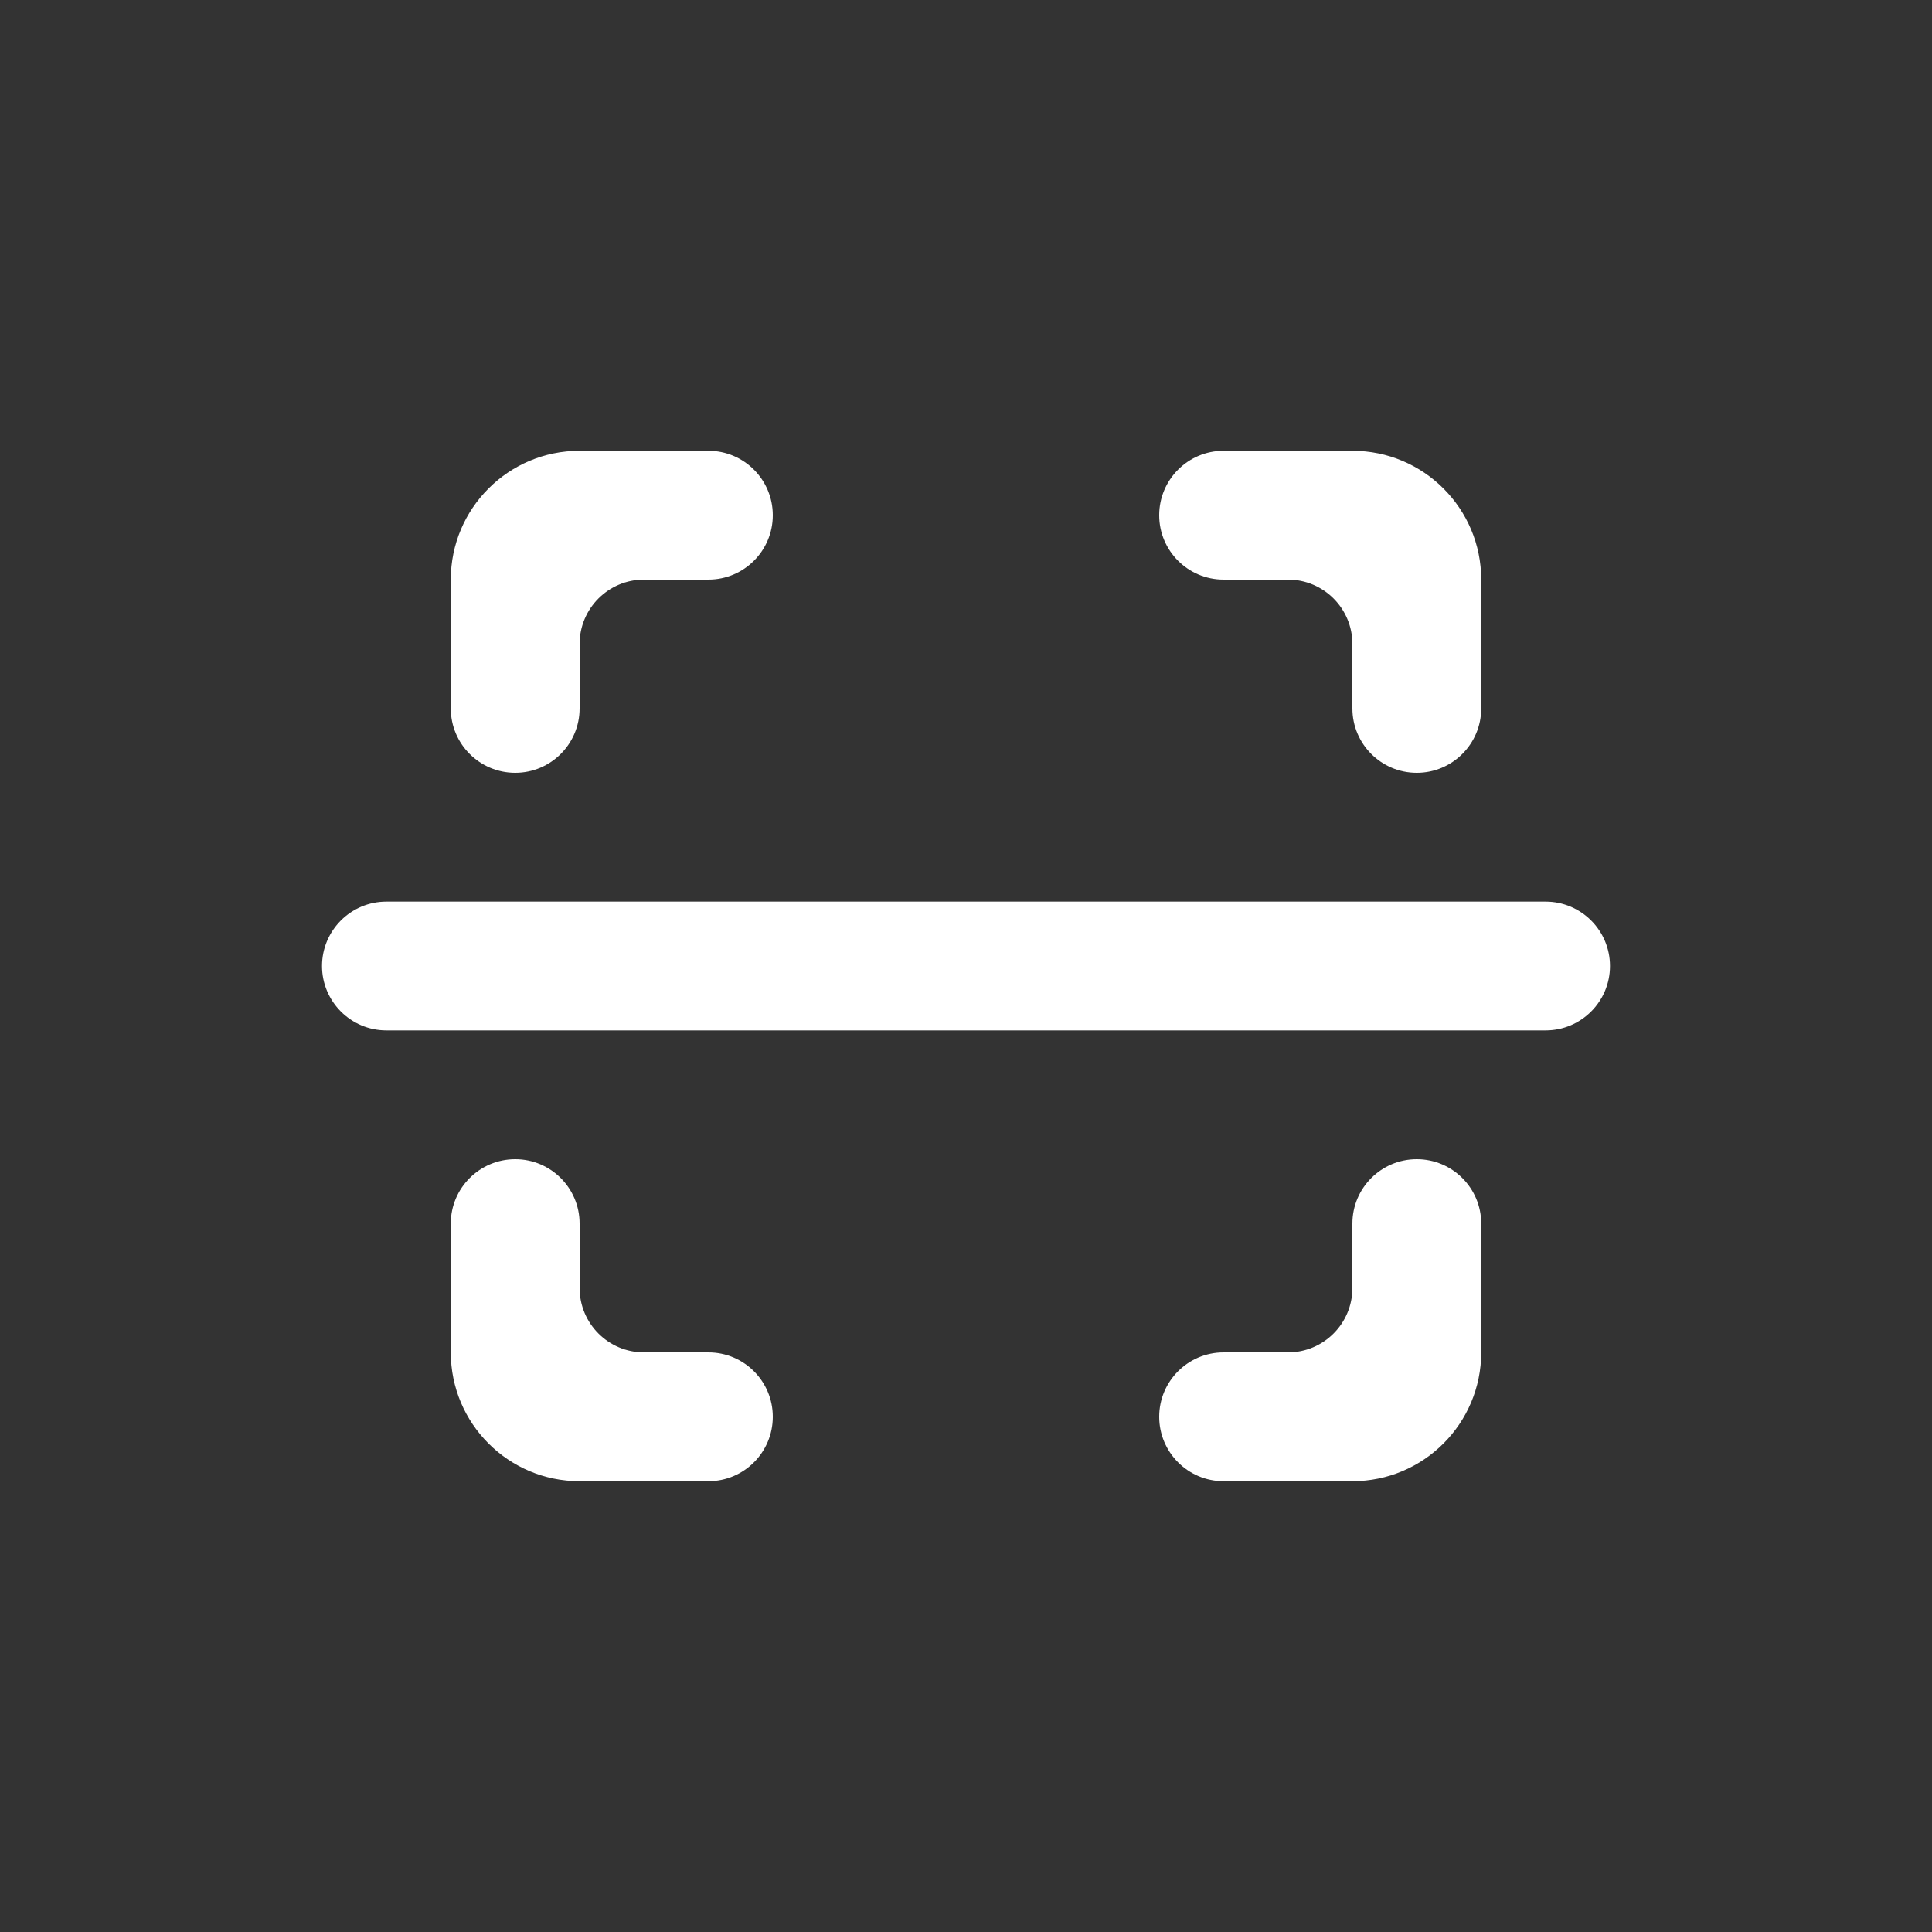 <svg width="40" height="40" viewBox="0 0 40 40" fill="none" xmlns="http://www.w3.org/2000/svg">
<rect x="0" y="0" width="40" height="40" fill="#333333" stroke="none"/>
<path fill-rule="evenodd" clip-rule="evenodd" d="M30.667 28V25.333C30.667 24.597 30.069 24 29.333 24C28.597 24 28 24.597 28 25.333V26.667C28 27.403 27.403 28 26.667 28H25.333C24.597 28 24 28.597 24 29.333C24 30.069 24.597 30.667 25.333 30.667H28C29.473 30.667 30.667 29.473 30.667 28ZM28 9.333H25.333C24.597 9.333 24 9.931 24 10.667C24 11.403 24.597 12 25.333 12H26.667C27.403 12 28 12.597 28 13.333V14.667C28 15.403 28.597 16 29.333 16C30.069 16 30.667 15.403 30.667 14.667V12C30.667 10.527 29.473 9.333 28 9.333ZM12 30.667H14.667C15.403 30.667 16 30.069 16 29.333C16 28.597 15.403 28 14.667 28H13.333C12.597 28 12 27.403 12 26.667V25.333C12 24.597 11.403 24 10.667 24C9.931 24 9.333 24.597 9.333 25.333V28C9.333 29.473 10.527 30.667 12 30.667ZM10.667 16C11.403 16 12 15.403 12 14.667V13.333C12 12.597 12.597 12 13.333 12H14.667C15.403 12 16 11.403 16 10.667C16 9.931 15.403 9.333 14.667 9.333H12C10.527 9.333 9.333 10.527 9.333 12V14.667C9.333 15.403 9.931 16 10.667 16ZM6.667 20C6.667 19.264 7.264 18.667 8 18.667H32C32.736 18.667 33.333 19.264 33.333 20C33.333 20.736 32.736 21.333 32 21.333H8C7.264 21.333 6.667 20.736 6.667 20Z" fill="white"/>
</svg>

